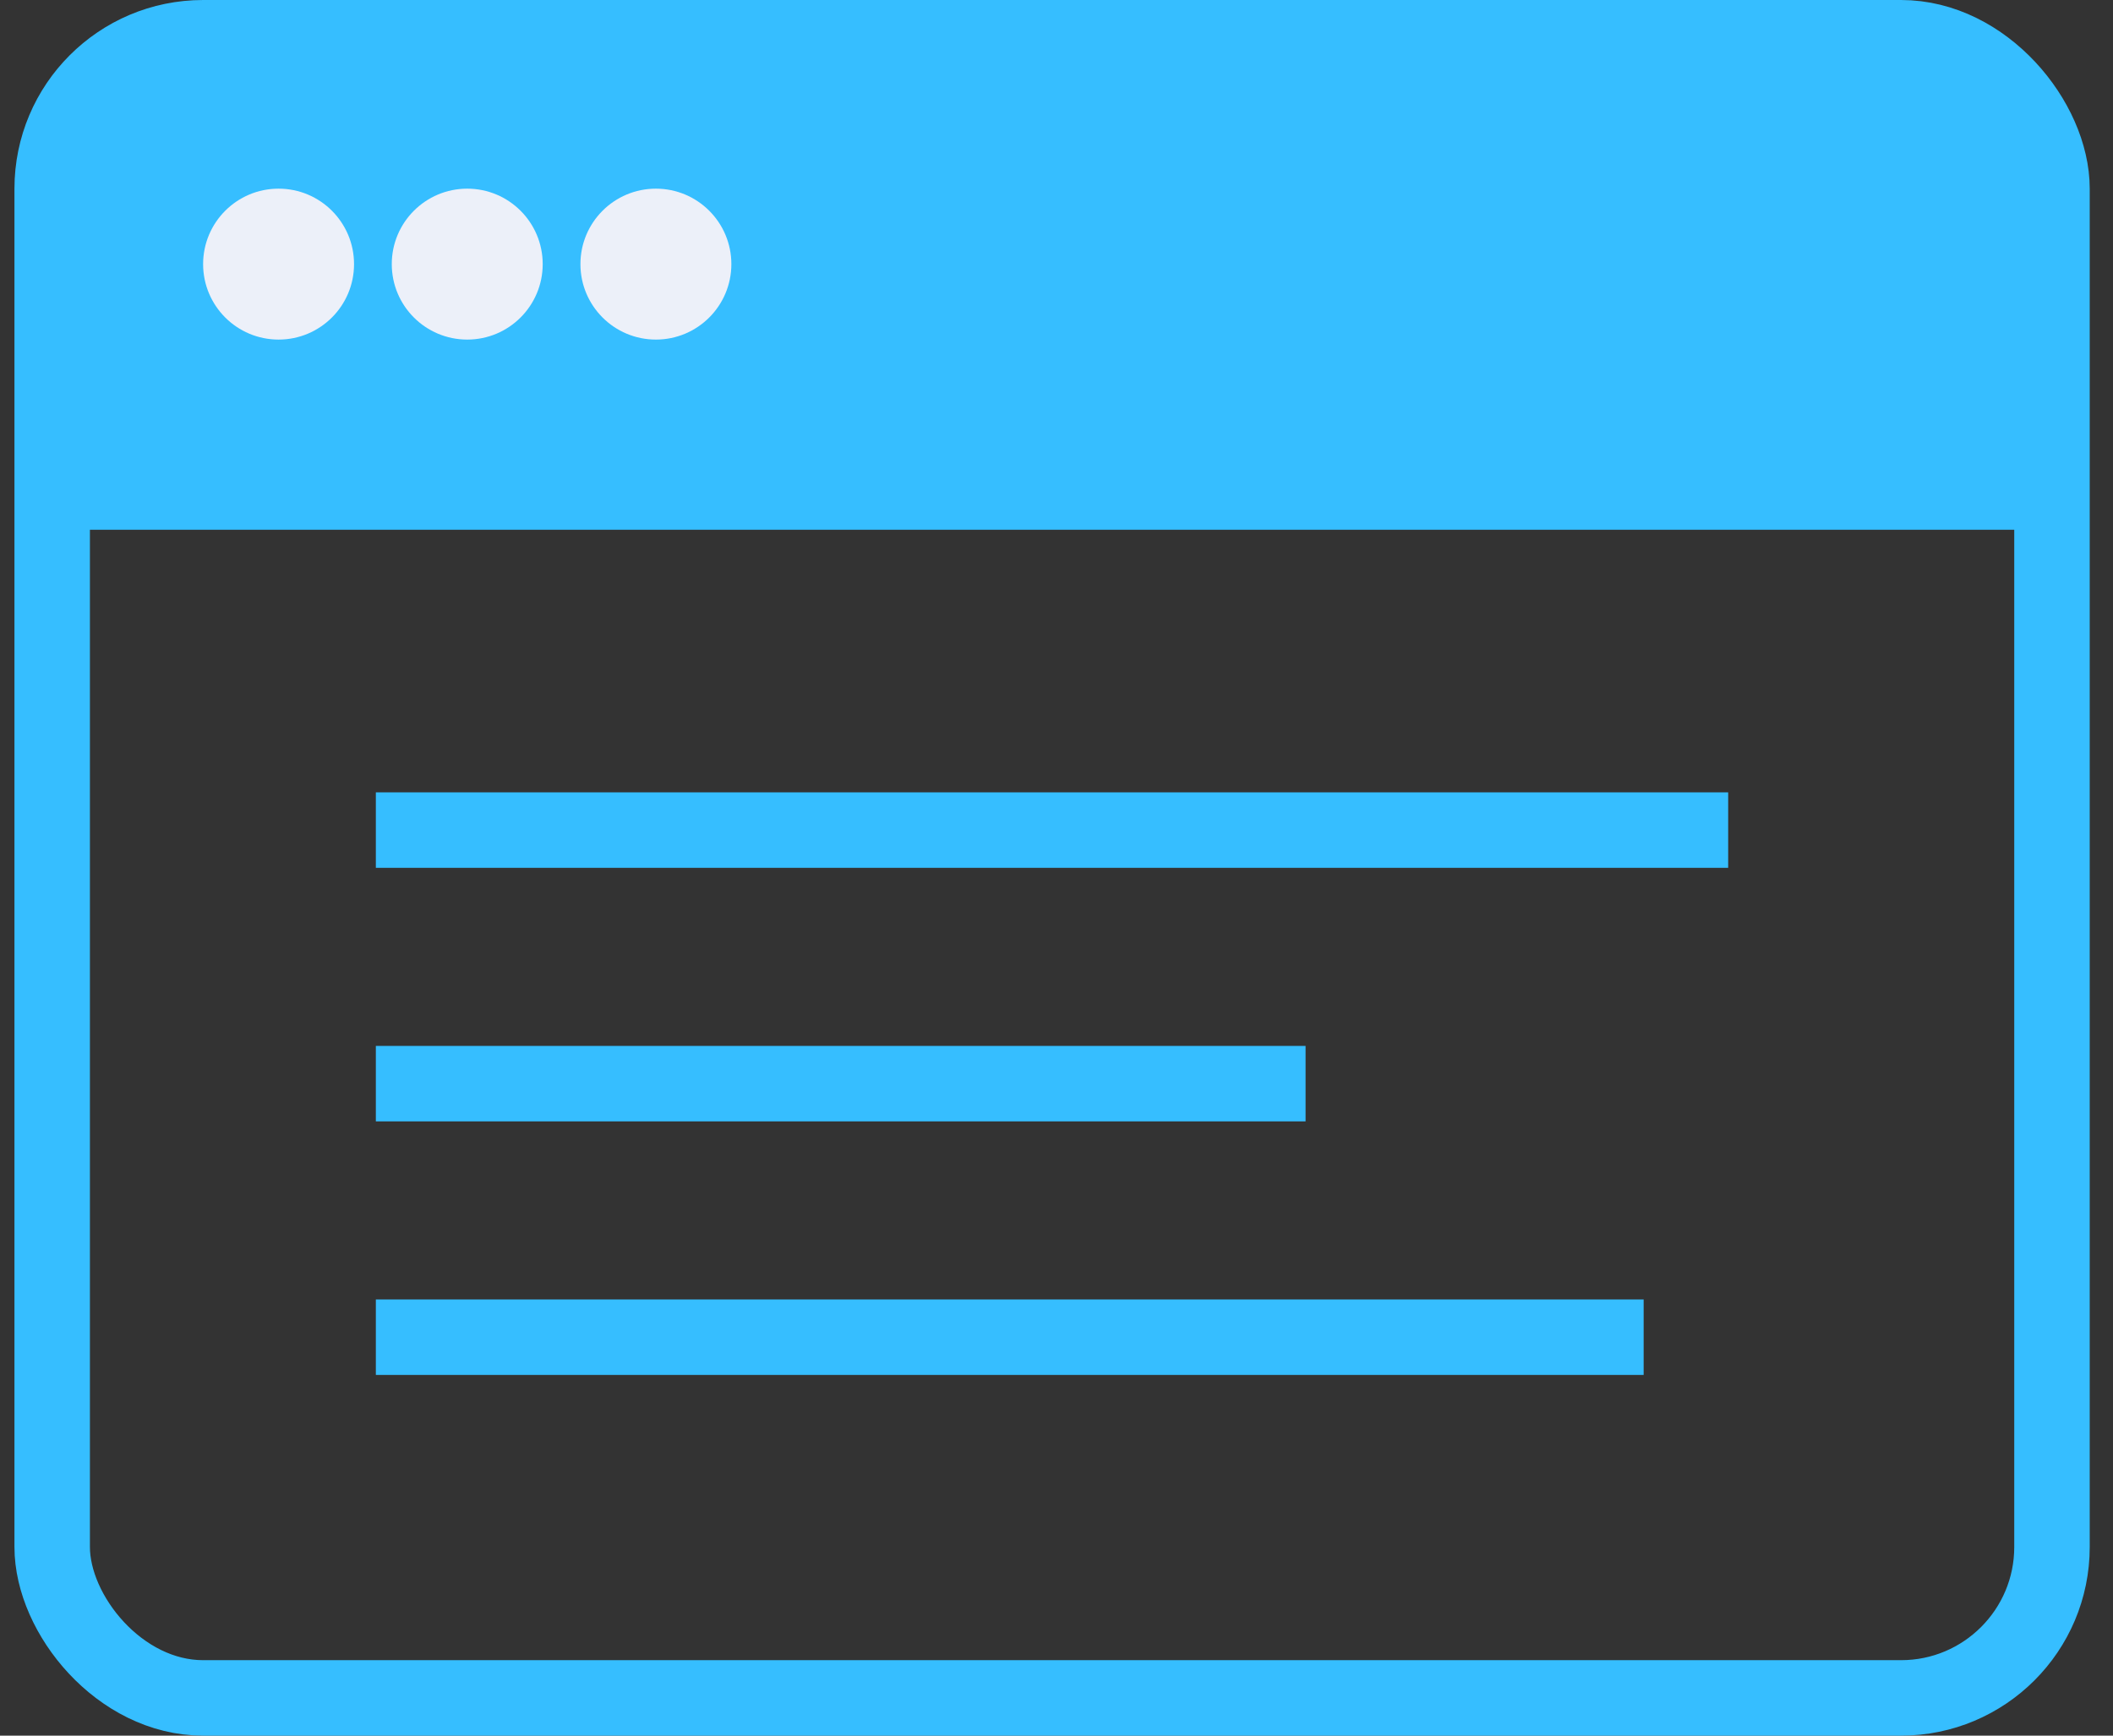  <svg fill="none" height="46" viewBox="0 0 56 46" width="56" xmlns="http://www.w3.org/2000/svg"><rect x="0" y="0" width="56" height="46" fill="#333333" stroke="none"/><rect height="44" rx="4" stroke="#36BEFF" stroke-width="2" width="53" x="1.383" y="1"></rect><path d="M1.383 4C1.383 2.343 2.726 1 4.383 1H50.383C52.592 1 54.383 2.791 54.383 5V14H1.383V4Z" fill="#36BEFF"></path><line stroke="#36BEFF" x1="1" x2="54.76" y1="13.54" y2="13.54"></line><line stroke="#36BEFF" stroke-width="2" x1="9.961" x2="45.801" y1="22" y2="22"></line><line stroke="#36BEFF" stroke-width="2" x1="9.961" x2="34.601" y1="28.72" y2="28.72"></line><line stroke="#36BEFF" stroke-width="2" x1="9.961" x2="43.561" y1="35.44" y2="35.44"></line><circle cx="7.383" cy="7" fill="#ECF0F9" r="2"></circle><circle cx="12.383" cy="7" fill="#ECF0F9" r="2"></circle><circle cx="17.383" cy="7" fill="#ECF0F9" r="2"></circle></svg> 